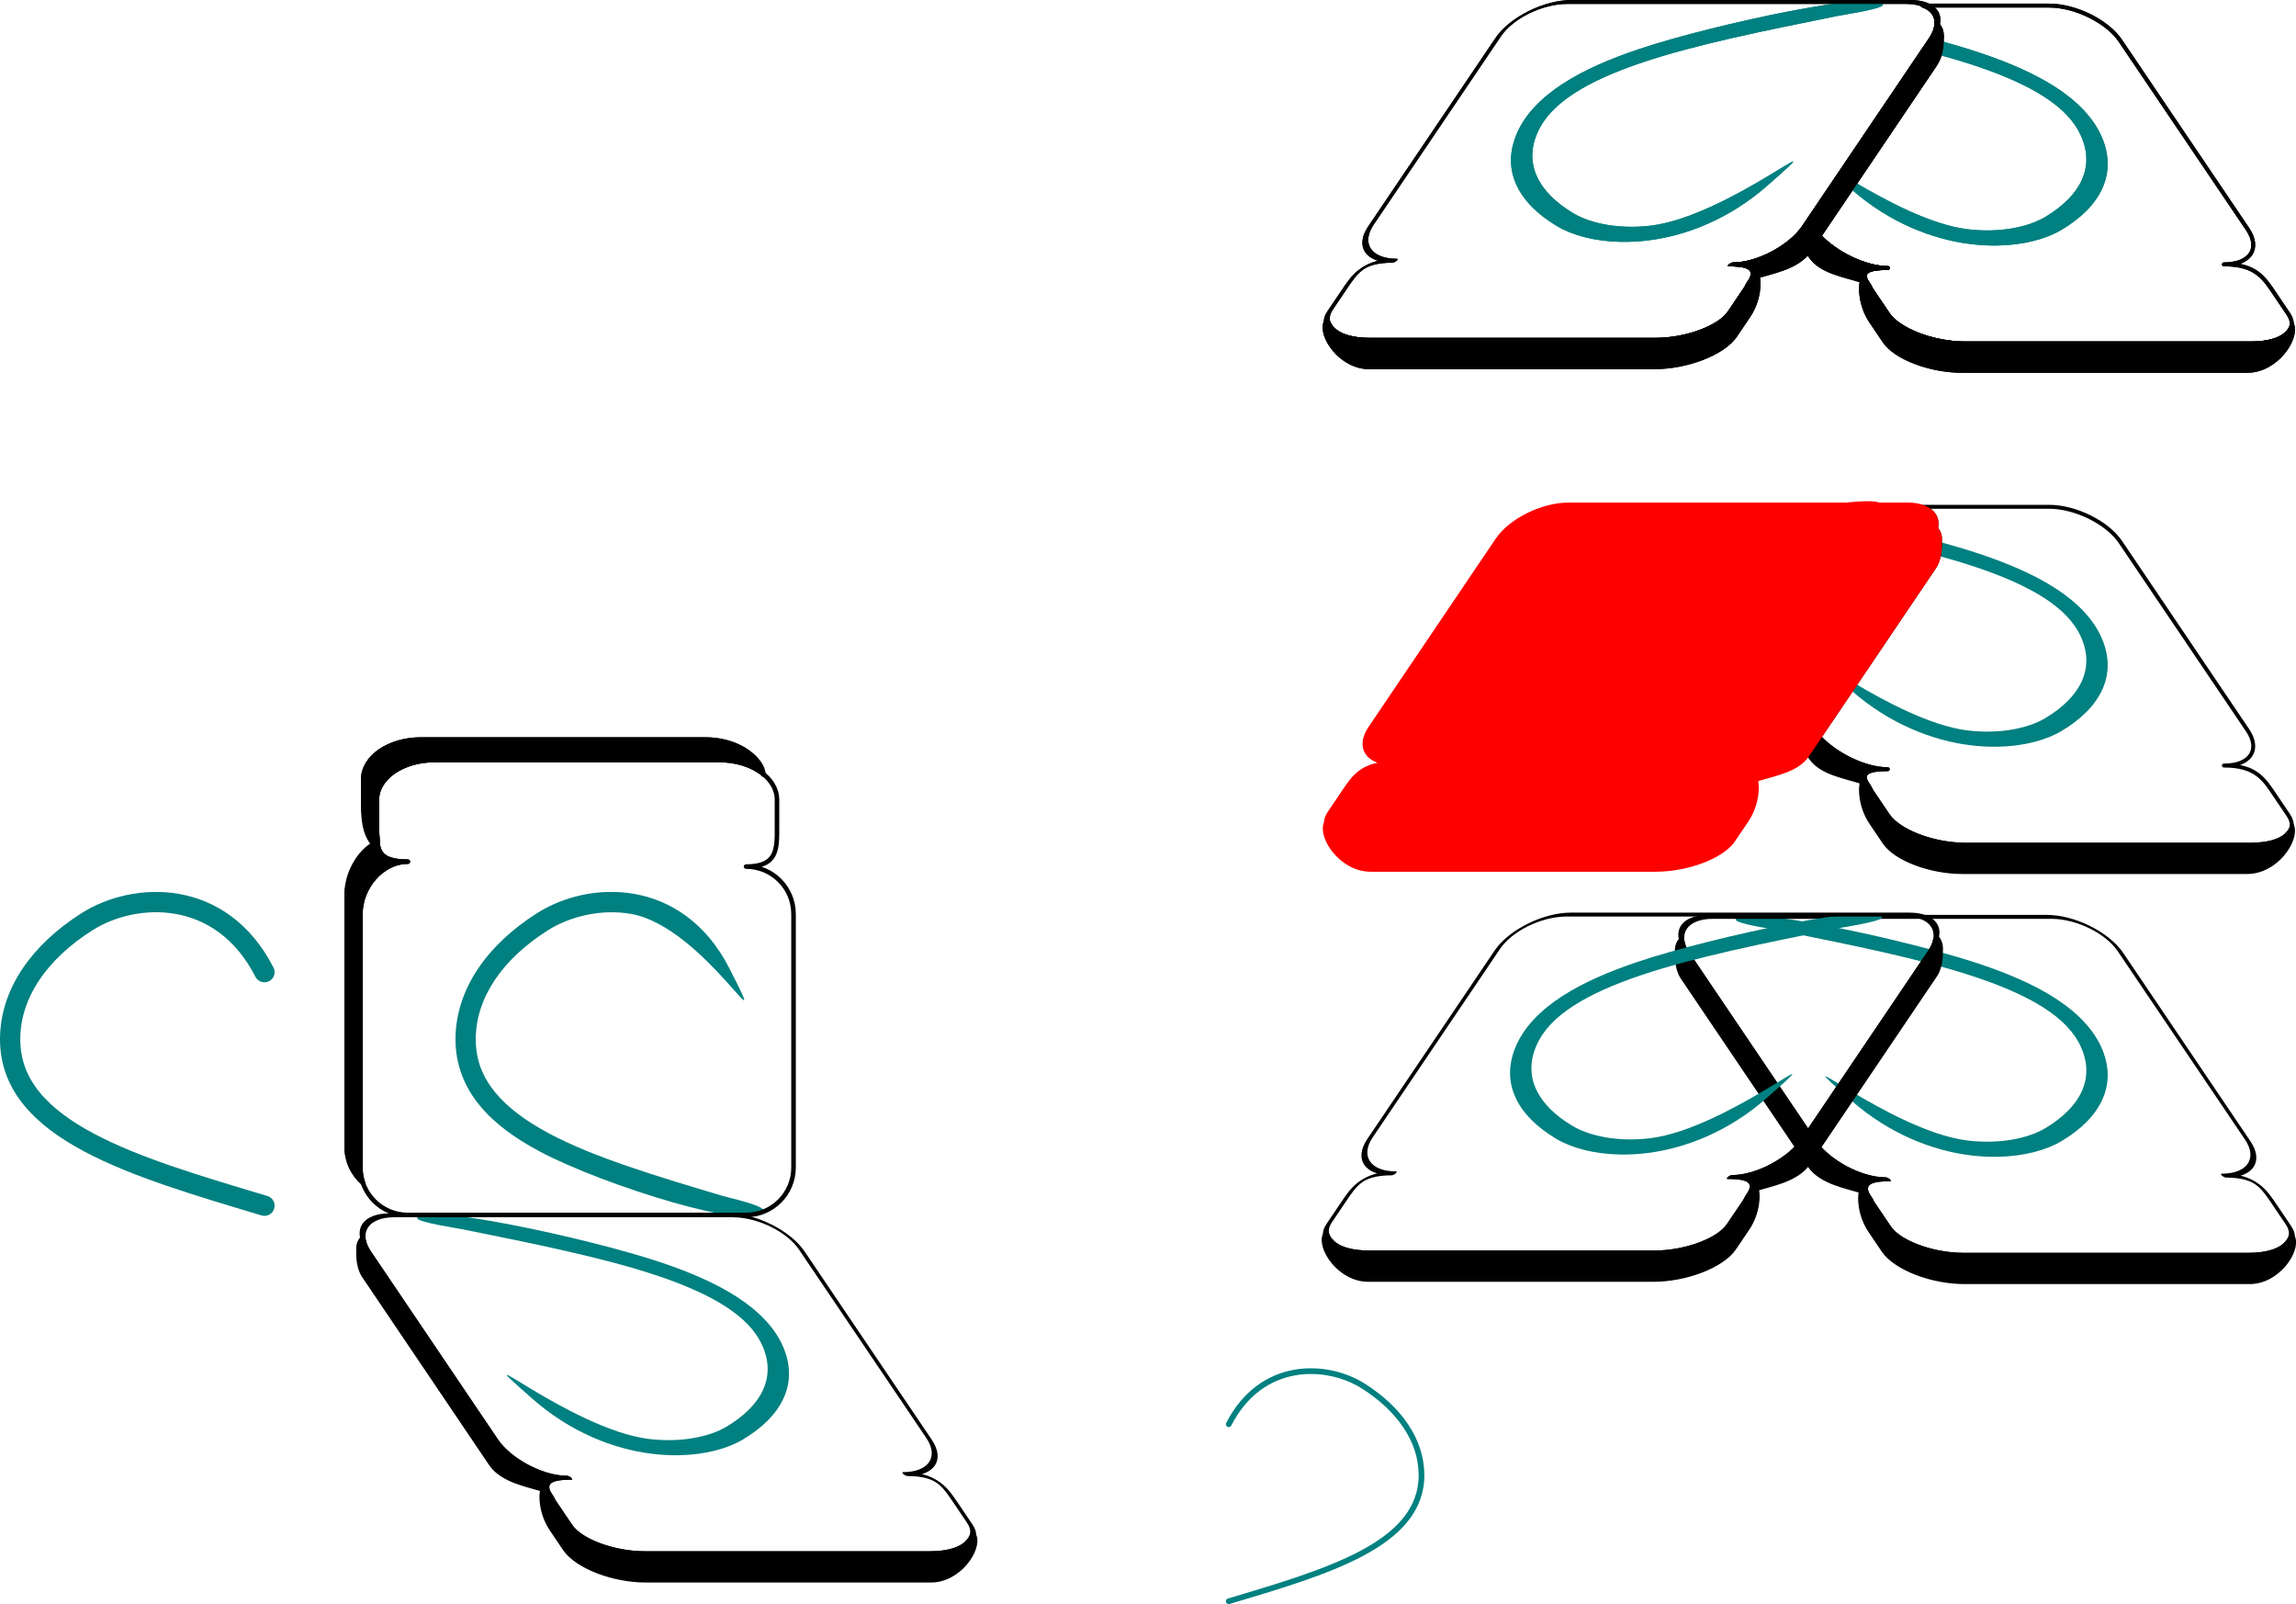 <?xml version="1.0" encoding="UTF-8" standalone="no"?>
<!-- Created with Inkscape (http://www.inkscape.org/) -->

<svg
   width="266.731mm"
   height="186.3mm"
   viewBox="0 0 266.731 186.3"
   version="1.1"
   id="svg1"
   inkscape:version="1.4.2 (f4327f4, 2025-05-13)"
   sodipodi:docname="heartslice.svg"
   xmlns:inkscape="http://www.inkscape.org/namespaces/inkscape"
   xmlns:sodipodi="http://sodipodi.sourceforge.net/DTD/sodipodi-0.dtd"
   xmlns="http://www.w3.org/2000/svg"
   xmlns:svg="http://www.w3.org/2000/svg">
  <sodipodi:namedview
     id="namedview1"
     pagecolor="#505050"
     bordercolor="#ffffff"
     borderopacity="1"
     inkscape:showpageshadow="0"
     inkscape:pageopacity="0"
     inkscape:pagecheckerboard="1"
     inkscape:deskcolor="#d1d1d1"
     inkscape:document-units="mm"
     inkscape:zoom="0.54557103"
     inkscape:cx="654.36026"
     inkscape:cy="263.02716"
     inkscape:window-width="1366"
     inkscape:window-height="745"
     inkscape:window-x="-8"
     inkscape:window-y="-8"
     inkscape:window-maximized="1"
     inkscape:current-layer="layer1" />
  <defs
     id="defs1" />
  <g
     inkscape:label="Layer 1"
     inkscape:groupmode="layer"
     id="layer1"
     transform="translate(-12.548,6.775)">
    <path
       id="path11"
       style="fill:none;stroke:#000000;stroke-width:0.529;stroke-linecap:round;stroke-linejoin:round"
       d="m 54.702,130.58 c -1.151,-1.009 -1.875,-2.492 -1.875,-4.149 V 97.001 c 0,-2.382 3.594,-3.375 3.601,-5.676 l 0.002,-0.62 c 0.006,-1.825 -1.681,-1.877 -1.681,-3.879 v -3.102 c 0,-2.554 2.989,-4.611 6.701,-4.611 h 33.074 c 3.713,0 6.701,2.288 6.701,4.07"
       sodipodi:nodetypes="cssssssssc" />
    <path
       style="baseline-shift:baseline;display:inline;overflow:visible;opacity:1;vector-effect:none;fill:#008080;stroke-linecap:round;stroke-linejoin:round;enable-background:accumulate;stop-color:#000000;stop-opacity:1"
       d="m 83.154,96.814 c -3.064,0.079 -5.961,1.033 -8.219,2.465 -5.742,3.641 -9.471,8.817 -9.471,14.654 0,2.935 1.034,5.5 2.775,7.635 1.741,2.135 4.161,3.869 7.004,5.383 7.457,3.97 25.234,9.523 26.018,6.918 0.187,-0.623 -4.114,-1.557 -4.737,-1.744 -7.495,-2.246 -14.834,-4.411 -20.174,-7.254 -2.67,-1.421 -4.828,-3.006 -6.285,-4.793 -1.457,-1.787 -2.246,-3.745 -2.246,-6.145 0,-4.833 3.092,-9.315 8.377,-12.666 2.504,-1.588 6.145,-2.518 9.652,-1.904 8.541,1.495 16.905,17.021 11.385,6.229 -2.67,-5.207 -6.815,-7.822 -10.979,-8.551 -1.041,-0.182 -2.08,-0.253 -3.102,-0.227 z"
       id="path2"
       sodipodi:nodetypes="sssssccssssscss" />
    <path
       id="path12"
       style="fill:#000000;stroke:#000000;stroke-width:0.529;stroke-linecap:round;stroke-linejoin:round"
       d="m 96.112,81.495 h -33.074 c -3.713,0 -6.701,2.056 -6.701,4.611 v 3.102 c 0,2.554 -0.12,4.089 3.593,4.089 -3.055,0 -5.514,3.031 -5.514,6.086 v 29.43 c 0,0.619 0.101,1.214 0.287,1.768 -1.151,-1.009 -1.875,-2.492 -1.875,-4.149 V 97.001 c 0,-2.382 1.495,-4.831 3.104,-5.718 -0.699,-0.881 -1.182,-1.96 -1.182,-4.457 v -3.102 c 0,-2.554 2.989,-4.611 6.701,-4.611 h 33.074 c 3.387,0 6.172,1.712 6.634,3.952 -1.227,-0.964 -3.03,-1.571 -5.047,-1.571 z"
       sodipodi:nodetypes="sssscsscsscsssscs" />
    <path
       id="path13"
       style="fill:none;stroke:#000000;stroke-width:0.529;stroke-linecap:round;stroke-linejoin:round"
       d="m 104.735,99.382 v 29.43 c 0,3.055 -2.459,5.514 -5.514,5.514 h -39.292 c -3.055,0 -5.514,-2.459 -5.514,-5.514 V 99.382 c 0,-3.055 2.459,-6.086 5.514,-6.086 -3.713,0 -3.593,-1.535 -3.593,-4.089 v -3.102 c 0,-2.554 2.989,-4.611 6.701,-4.611 h 33.074 c 3.713,0 6.701,2.056 6.701,4.611 v 3.102 c 0,2.554 0.12,4.661 -3.593,4.661 3.055,0 5.514,2.459 5.514,5.514 z"
       sodipodi:nodetypes="sssssscsssssscs" />
    <path
       style="fill:none;stroke:#008080;stroke-width:0.661;stroke-linecap:round;stroke-linejoin:round"
       d="m 155.293,158.634 c 3.823,-7.454 11.45,-7.088 15.629,-4.438 4.179,2.65 6.764,6.311 6.764,10.354 0,8.087 -11.039,11.241 -22.393,14.643"
       id="path21" />
    <path
       style="fill:none;stroke:#008080;stroke-width:2.356;stroke-linecap:round;stroke-linejoin:round;stroke-dasharray:none"
       d="m 43.27,133.253 c -14.98,-4.488 -29.544,-8.649 -29.544,-19.319 0,-5.335 3.41,-10.165 8.924,-13.661 5.513,-3.496 15.577,-3.979 20.62,5.855"
       id="path3" />
    <g
       id="g8">
      <path
         style="baseline-shift:baseline;display:inline;overflow:visible;vector-effect:none;fill:#008080;stroke-width:0.862;stroke-linecap:round;stroke-linejoin:round;enable-background:accumulate;stop-color:#000000"
         d="m 91.453,162.232 c 3.041,-0.059 5.625,-0.768 7.409,-1.831 4.539,-2.705 6.551,-6.55 4.612,-10.885 -0.975,-2.18 -2.863,-4.085 -5.315,-5.671 -2.453,-1.586 -5.451,-2.874 -8.8,-3.998 -8.784,-2.949 -28.425,-7.074 -28.345,-5.139 0.02,0.463 4.636,1.156 5.322,1.295 8.249,1.668 16.315,3.277 22.606,5.388 3.145,1.056 5.832,2.233 7.884,3.56 2.053,1.327 3.493,2.782 4.29,4.564 1.606,3.59 -7.5e-4,6.919 -4.178,9.408 -1.979,1.179 -5.315,1.871 -9.03,1.415 -9.047,-1.111 -22.579,-12.643 -13.467,-4.627 4.403,3.868 9.421,5.81 13.831,6.352 1.103,0.135 2.167,0.188 3.18,0.168 z"
         id="path5"
         sodipodi:nodetypes="sssssccssssscss" />
      <g
         id="g7"
         transform="matrix(-1,0,1.123,1,9.423,0)">
        <path
           id="path4"
           style="fill:none;stroke:#000000;stroke-width:0.456;stroke-linecap:round;stroke-linejoin:round"
           d="m 108.717,137.15 c 1.487,0.75 2.705,1.851 3.256,3.082 l 9.778,21.861 c 0.791,1.769 -2.476,2.507 -1.719,4.216 l 0.204,0.46 c 0.6,1.356 2.307,1.394 2.972,2.881 l 1.031,2.304 c 0.849,1.897 -1.46,3.425 -5.177,3.425 H 85.952 c -3.717,0 -7.469,-1.7 -8.061,-3.023"
           sodipodi:nodetypes="cssssssssc" />
        <path
           id="path6"
           style="fill:#000000;stroke:#000000;stroke-width:0.456;stroke-linecap:round;stroke-linejoin:round"
           d="m 83.571,173.611 h 33.11 c 3.717,0 6.025,-1.527 5.177,-3.425 l -1.031,-2.304 c -0.849,-1.897 -1.239,-3.037 -4.955,-3.037 3.058,0 4.513,-2.251 3.498,-4.521 l -9.778,-21.861 c -0.206,-0.46 -0.504,-0.901 -0.875,-1.313 1.487,0.75 4.285,3.258 4.836,4.49 l 9.778,21.861 c 0.791,1.769 -1.471,2.181 -2.788,2.84 0.992,0.654 3.415,2.863 4.245,4.718 l 1.031,2.304 c 0.849,1.897 -1.46,3.425 -5.177,3.425 H 87.532 c -3.391,0 -10.076,-3.733 -11.283,-5.397 2.506,1.77 5.303,2.221 7.322,2.221 z"
           sodipodi:nodetypes="sssscsscsscsssscs" />
        <path
           id="path7"
           style="fill:none;stroke:#000000;stroke-width:0.456;stroke-linecap:round;stroke-linejoin:round"
           d="m 68.996,160.325 -9.778,-21.861 c -1.015,-2.269 0.63,-4.096 3.688,-4.096 h 39.334 c 3.058,0 6.337,1.827 7.352,4.096 l 9.778,21.861 c 1.015,2.269 -0.44,4.521 -3.498,4.521 3.717,0 4.106,1.14 4.955,3.037 l 1.031,2.304 c 0.849,1.897 -1.46,3.425 -5.177,3.425 H 83.571 c -3.717,0 -7.392,-1.527 -8.241,-3.425 l -1.031,-2.304 c -0.849,-1.897 -1.669,-3.462 2.048,-3.462 -3.058,0 -6.337,-1.827 -7.352,-4.096 z"
           sodipodi:nodetypes="sssssscsssssscs" />
      </g>
    </g>
    <g
       id="g15"
       transform="translate(153.194,-34.66)">
      <path
         style="baseline-shift:baseline;display:inline;overflow:visible;vector-effect:none;fill:#008080;stroke-width:0.862;stroke-linecap:round;stroke-linejoin:round;enable-background:accumulate;stop-color:#000000"
         d="m 91.453,162.232 c 3.041,-0.059 5.625,-0.768 7.409,-1.831 4.539,-2.705 6.551,-6.55 4.612,-10.885 -0.975,-2.18 -2.863,-4.085 -5.315,-5.671 -2.453,-1.586 -5.451,-2.874 -8.8,-3.998 -8.784,-2.949 -28.425,-7.074 -28.345,-5.139 0.02,0.463 4.636,1.156 5.322,1.295 8.249,1.668 16.315,3.277 22.606,5.388 3.145,1.056 5.832,2.233 7.884,3.56 2.053,1.327 3.493,2.782 4.29,4.564 1.606,3.59 -7.5e-4,6.919 -4.178,9.408 -1.979,1.179 -5.315,1.871 -9.03,1.415 -9.047,-1.111 -22.579,-12.643 -13.467,-4.627 4.403,3.868 9.421,5.81 13.831,6.352 1.103,0.135 2.167,0.188 3.18,0.168 z"
         id="path8"
         sodipodi:nodetypes="sssssccssssscss" />
      <g
         id="g14"
         transform="matrix(-1,0,1.123,1,9.423,0)">
        <path
           id="path9"
           style="fill:none;stroke:#000000;stroke-width:0.456;stroke-linecap:round;stroke-linejoin:round"
           d="m 108.717,137.15 c 1.487,0.75 2.705,1.851 3.256,3.082 l 9.778,21.861 c 0.791,1.769 -2.476,2.507 -1.719,4.216 l 0.204,0.46 c 0.6,1.356 2.307,1.394 2.972,2.881 l 1.031,2.304 c 0.849,1.897 -1.46,3.425 -5.177,3.425 H 85.952 c -3.717,0 -7.469,-1.7 -8.061,-3.023"
           sodipodi:nodetypes="cssssssssc" />
        <path
           id="path10"
           style="fill:#000000;stroke:#000000;stroke-width:0.456;stroke-linecap:round;stroke-linejoin:round"
           d="m 83.571,173.611 h 33.11 c 3.717,0 6.025,-1.527 5.177,-3.425 l -1.031,-2.304 c -0.849,-1.897 -1.239,-3.037 -4.955,-3.037 3.058,0 4.513,-2.251 3.498,-4.521 l -9.778,-21.861 c -0.206,-0.46 -0.504,-0.901 -0.875,-1.313 1.487,0.75 4.285,3.258 4.836,4.49 l 9.778,21.861 c 0.791,1.769 -1.471,2.181 -2.788,2.84 0.992,0.654 3.415,2.863 4.245,4.718 l 1.031,2.304 c 0.849,1.897 -1.46,3.425 -5.177,3.425 H 87.532 c -3.391,0 -10.076,-3.733 -11.283,-5.397 2.506,1.77 5.303,2.221 7.322,2.221 z"
           sodipodi:nodetypes="sssscsscsscsssscs" />
        <path
           id="path14"
           style="fill:none;stroke:#000000;stroke-width:0.456;stroke-linecap:round;stroke-linejoin:round"
           d="m 68.996,160.325 -9.778,-21.861 c -1.015,-2.269 0.63,-4.096 3.688,-4.096 h 39.334 c 3.058,0 6.337,1.827 7.352,4.096 l 9.778,21.861 c 1.015,2.269 -0.44,4.521 -3.498,4.521 3.717,0 4.106,1.14 4.955,3.037 l 1.031,2.304 c 0.849,1.897 -1.46,3.425 -5.177,3.425 H 83.571 c -3.717,0 -7.392,-1.527 -8.241,-3.425 l -1.031,-2.304 c -0.849,-1.897 -1.669,-3.462 2.048,-3.462 -3.058,0 -6.337,-1.827 -7.352,-4.096 z"
           sodipodi:nodetypes="sssssscsssssscs" />
      </g>
    </g>
    <g
       id="g19"
       transform="matrix(-1,0,0,1,292.185,-34.925)">
      <path
         style="baseline-shift:baseline;display:inline;overflow:visible;vector-effect:none;fill:#008080;stroke-width:0.862;stroke-linecap:round;stroke-linejoin:round;enable-background:accumulate;stop-color:#000000"
         d="m 91.453,162.232 c 3.041,-0.059 5.625,-0.768 7.409,-1.831 4.539,-2.705 6.551,-6.55 4.612,-10.885 -0.975,-2.18 -2.863,-4.085 -5.315,-5.671 -2.453,-1.586 -5.451,-2.874 -8.8,-3.998 -8.784,-2.949 -28.425,-7.074 -28.345,-5.139 0.02,0.463 4.636,1.156 5.322,1.295 8.249,1.668 16.315,3.277 22.606,5.388 3.145,1.056 5.832,2.233 7.884,3.56 2.053,1.327 3.493,2.782 4.29,4.564 1.606,3.59 -7.5e-4,6.919 -4.178,9.408 -1.979,1.179 -5.315,1.871 -9.03,1.415 -9.047,-1.111 -22.579,-12.643 -13.467,-4.627 4.403,3.868 9.421,5.81 13.831,6.352 1.103,0.135 2.167,0.188 3.18,0.168 z"
         id="path15"
         sodipodi:nodetypes="sssssccssssscss" />
      <g
         id="g18"
         transform="matrix(-1,0,1.123,1,9.423,0)">
        <path
           id="path16"
           style="fill:none;stroke:#000000;stroke-width:0.456;stroke-linecap:round;stroke-linejoin:round"
           d="m 108.717,137.15 c 1.487,0.75 2.705,1.851 3.256,3.082 l 9.778,21.861 c 0.791,1.769 -2.476,2.507 -1.719,4.216 l 0.204,0.46 c 0.6,1.356 2.307,1.394 2.972,2.881 l 1.031,2.304 c 0.849,1.897 -1.46,3.425 -5.177,3.425 H 85.952 c -3.717,0 -7.469,-1.7 -8.061,-3.023"
           sodipodi:nodetypes="cssssssssc" />
        <path
           id="path17"
           style="fill:#000000;stroke:#000000;stroke-width:0.456;stroke-linecap:round;stroke-linejoin:round"
           d="m 83.571,173.611 h 33.11 c 3.717,0 6.025,-1.527 5.177,-3.425 l -1.031,-2.304 c -0.849,-1.897 -1.239,-3.037 -4.955,-3.037 3.058,0 4.513,-2.251 3.498,-4.521 l -9.778,-21.861 c -0.206,-0.46 -0.504,-0.901 -0.875,-1.313 1.487,0.75 4.285,3.258 4.836,4.49 l 9.778,21.861 c 0.791,1.769 -1.471,2.181 -2.788,2.84 0.992,0.654 3.415,2.863 4.245,4.718 l 1.031,2.304 c 0.849,1.897 -1.46,3.425 -5.177,3.425 H 87.532 c -3.391,0 -10.076,-3.733 -11.283,-5.397 2.506,1.77 5.303,2.221 7.322,2.221 z"
           sodipodi:nodetypes="sssscsscsscsssscs" />
        <path
           id="path18"
           style="fill:none;stroke:#000000;stroke-width:0.456;stroke-linecap:round;stroke-linejoin:round"
           d="m 68.996,160.325 -9.778,-21.861 c -1.015,-2.269 0.63,-4.096 3.688,-4.096 h 39.334 c 3.058,0 6.337,1.827 7.352,4.096 l 9.778,21.861 c 1.015,2.269 -0.44,4.521 -3.498,4.521 3.717,0 4.106,1.14 4.955,3.037 l 1.031,2.304 c 0.849,1.897 -1.46,3.425 -5.177,3.425 H 83.571 c -3.717,0 -7.392,-1.527 -8.241,-3.425 l -1.031,-2.304 c -0.849,-1.897 -1.669,-3.462 2.048,-3.462 -3.058,0 -6.337,-1.827 -7.352,-4.096 z"
           sodipodi:nodetypes="sssssscsssssscs" />
      </g>
    </g>
    <path
       id="path28"
       style="baseline-shift:baseline;display:inline;overflow:visible;vector-effect:none;fill:#008080;stroke-width:0.862;stroke-linecap:round;stroke-linejoin:round;enable-background:accumulate;stop-color:#000000"
       d="m 237.916,56.164 c 0.027,0.521 -0.016,1.093 -0.134,1.626 1.524,0.419 2.981,0.856 4.353,1.316 3.145,1.056 5.832,2.233 7.885,3.56 2.053,1.327 3.493,2.782 4.29,4.564 1.606,3.59 -0.001,6.92 -4.178,9.409 -1.979,1.179 -5.315,1.871 -9.03,1.414 -4.287,-0.526 -9.58,-3.392 -12.995,-5.41 h -5.1e-4 l -0.507,0.752 c 0.012,0.011 0.024,0.021 0.036,0.032 4.403,3.868 9.421,5.81 13.831,6.352 1.103,0.135 2.167,0.188 3.18,0.168 3.041,-0.059 5.625,-0.768 7.409,-1.831 4.539,-2.705 6.551,-6.55 4.612,-10.886 -0.975,-2.18 -2.863,-4.085 -5.315,-5.671 -2.453,-1.586 -5.451,-2.874 -8.8,-3.998 -1.331,-0.447 -2.913,-0.921 -4.636,-1.397 z" />
    <path
       id="path29"
       style="fill:none;stroke:#000000;stroke-width:0.456;stroke-linecap:round;stroke-linejoin:round"
       d="m 207.909,54.865 c -0.645,0.75 -0.627,1.851 0.205,3.082 l 14.77,21.861 c 1.195,1.769 5.291,2.507 6.454,4.216 l 0.313,0.46 c 0.922,1.356 -0.741,1.394 0.263,2.881 l 1.557,2.304 c 1.282,1.897 5.306,3.425 9.023,3.425 h 33.11 c 3.717,0 5.56,-1.7 4.666,-3.023"
       sodipodi:nodetypes="cssssssssc" />
    <path
       id="path30"
       style="fill:#000000;stroke:#000000;stroke-width:0.456;stroke-linecap:round;stroke-linejoin:round"
       d="m 223.921,78.84 -1.32,1.954 0.285,0.421 c 1.195,1.769 3.921,2.181 5.977,2.84 -0.258,0.654 -0.2,2.863 1.053,4.718 l 1.556,2.304 c 1.282,1.897 5.306,3.425 9.023,3.425 h 33.11 c 3.391,0 5.884,-3.733 5.222,-5.397 -0.518,1.77 -2.809,2.221 -4.828,2.221 h -33.111 c -3.717,0 -7.74,-1.527 -9.022,-3.425 l -1.557,-2.304 c -1.282,-1.897 -2.172,-3.038 1.545,-3.038 -2.696,0 -6.112,-1.75 -7.933,-3.719 z" />
    <path
       id="path31"
       style="fill:none;stroke:#000000;stroke-width:0.456;stroke-linecap:round;stroke-linejoin:round"
       d="m 235.901,52.082 c 1.246,0.432 1.824,1.358 1.565,2.519 l 0.003,-0.002 c 0.347,0.403 0.502,0.907 0.442,1.479 0.068,1.016 -0.137,2.254 -0.648,3.011 l -13.343,19.751 c 1.821,1.969 5.237,3.719 7.933,3.719 -3.717,0 -2.827,1.14 -1.545,3.038 l 1.557,2.304 c 1.282,1.897 5.306,3.425 9.022,3.425 h 33.111 c 3.717,0 5.676,-1.527 4.395,-3.425 l -1.556,-2.304 c -1.282,-1.897 -2.219,-3.462 -5.936,-3.462 3.058,0 4.286,-1.827 2.753,-4.096 L 258.884,56.178 c -1.533,-2.269 -5.229,-4.096 -8.287,-4.096 z" />
    <path
       id="path35"
       style="fill:#ff0000;stroke:#ff0000;stroke-width:0.456;stroke-linecap:round;stroke-linejoin:round"
       d="m 171.725,77.775 14.77,-21.861 c 1.533,-2.269 5.229,-4.096 8.288,-4.096 h 39.334 c 3.058,0 4.286,1.827 2.753,4.096 l -14.77,21.861 c -1.533,2.269 -5.516,4.521 -8.575,4.521 3.717,0 2.826,1.14 1.544,3.037 l -1.557,2.304 c -1.282,1.897 -5.306,3.425 -9.023,3.425 h -33.11 c -3.717,0 -5.677,-1.527 -4.395,-3.425 l 1.557,-2.304 c 1.282,-1.897 2.219,-3.462 5.936,-3.462 -3.058,0 -4.286,-1.827 -2.753,-4.096 z m -0.345,13.287 h 33.11 c 3.717,0 7.741,-1.527 9.023,-3.425 l 1.557,-2.304 c 1.282,-1.897 2.172,-3.037 -1.544,-3.037 3.058,0 7.041,-2.251 8.575,-4.521 l 14.77,-21.861 c 0.311,-0.46 0.508,-0.901 0.6,-1.313 0.645,0.75 0.627,3.258 -0.205,4.49 l -14.77,21.861 c -1.195,1.769 -3.921,2.181 -5.977,2.84 0.258,0.654 0.2,2.863 -1.053,4.718 l -1.557,2.304 c -1.282,1.897 -5.306,3.425 -9.023,3.425 h -33.11 c -3.391,0 -5.884,-3.733 -5.222,-5.397 0.518,1.77 2.809,2.221 4.828,2.221 z m 66.089,-36.461 c 0.645,0.75 0.627,1.851 -0.205,3.082 l -14.77,21.861 c -1.195,1.769 -5.291,2.507 -6.454,4.216 l -0.313,0.46 c -0.922,1.356 0.741,1.394 -0.263,2.881 l -1.557,2.304 c -1.282,1.897 -5.306,3.425 -9.023,3.425 h -33.11 c -3.717,0 -5.56,-1.7 -4.666,-3.023 m 33.623,-10.125 c -3.041,-0.059 -5.625,-0.768 -7.409,-1.831 -4.539,-2.705 -6.551,-6.55 -4.612,-10.885 0.975,-2.18 2.863,-4.085 5.315,-5.671 2.453,-1.586 5.451,-2.874 8.8,-3.998 8.784,-2.949 28.425,-7.074 28.345,-5.139 -0.02,0.463 -4.636,1.156 -5.322,1.295 -8.249,1.668 -16.315,3.277 -22.606,5.388 -3.145,1.056 -5.832,2.233 -7.884,3.56 -2.053,1.327 -3.493,2.782 -4.29,4.564 -1.606,3.59 7.5e-4,6.919 4.178,9.408 1.979,1.179 5.315,1.871 9.03,1.415 9.047,-1.111 22.579,-12.643 13.467,-4.627 -4.403,3.868 -9.421,5.81 -13.831,6.352 -1.103,0.135 -2.167,0.188 -3.18,0.168 z" />
    <path
       id="path47"
       style="baseline-shift:baseline;display:inline;overflow:visible;vector-effect:none;fill:#008080;stroke-width:0.862;stroke-linecap:round;stroke-linejoin:round;enable-background:accumulate;stop-color:#000000"
       d="m 237.916,-2.044 c 0.027,0.521 -0.016,1.093 -0.134,1.626 1.524,0.419 2.981,0.856 4.353,1.316 3.145,1.056 5.832,2.233 7.885,3.56 2.053,1.327 3.493,2.782 4.29,4.564 1.606,3.59 -0.001,6.92 -4.178,9.409 -1.979,1.179 -5.315,1.871 -9.03,1.414 -4.287,-0.526 -9.58,-3.392 -12.995,-5.41 h -5.1e-4 l -0.507,0.752 c 0.012,0.011 0.024,0.021 0.036,0.032 4.403,3.868 9.421,5.81 13.831,6.352 1.103,0.135 2.167,0.188 3.18,0.168 3.041,-0.059 5.625,-0.768 7.409,-1.831 4.539,-2.705 6.551,-6.55 4.612,-10.886 -0.975,-2.18 -2.863,-4.085 -5.315,-5.671 -2.453,-1.586 -5.451,-2.874 -8.8,-3.998 -1.331,-0.447 -2.913,-0.921 -4.636,-1.397 z" />
    <g
       id="g47"
       transform="matrix(-1,0,0,1,292.291,-140.915)">
      <path
         style="baseline-shift:baseline;display:inline;overflow:visible;vector-effect:none;fill:#008080;stroke-width:0.862;stroke-linecap:round;stroke-linejoin:round;enable-background:accumulate;stop-color:#000000"
         d="m 91.453,162.232 c 3.041,-0.059 5.625,-0.768 7.409,-1.831 4.539,-2.705 6.551,-6.55 4.612,-10.885 -0.975,-2.18 -2.863,-4.085 -5.315,-5.671 -2.453,-1.586 -5.451,-2.874 -8.8,-3.998 -8.784,-2.949 -28.425,-7.074 -28.345,-5.139 0.02,0.463 4.636,1.156 5.322,1.295 8.249,1.668 16.315,3.277 22.606,5.388 3.145,1.056 5.832,2.233 7.884,3.56 2.053,1.327 3.493,2.782 4.29,4.564 1.606,3.59 -7.5e-4,6.919 -4.178,9.408 -1.979,1.179 -5.315,1.871 -9.03,1.415 -9.047,-1.111 -22.579,-12.643 -13.467,-4.627 4.403,3.868 9.421,5.81 13.831,6.352 1.103,0.135 2.167,0.188 3.18,0.168 z"
         id="path43"
         sodipodi:nodetypes="sssssccssssscss" />
      <g
         id="g46"
         transform="matrix(-1,0,1.123,1,9.423,0)">
        <path
           id="path44"
           style="fill:none;stroke:#000000;stroke-width:0.456;stroke-linecap:round;stroke-linejoin:round"
           d="m 108.717,137.15 c 1.487,0.75 2.705,1.851 3.256,3.082 l 9.778,21.861 c 0.791,1.769 -2.476,2.507 -1.719,4.216 l 0.204,0.46 c 0.6,1.356 2.307,1.394 2.972,2.881 l 1.031,2.304 c 0.849,1.897 -1.46,3.425 -5.177,3.425 H 85.952 c -3.717,0 -7.469,-1.7 -8.061,-3.023"
           sodipodi:nodetypes="cssssssssc" />
        <path
           id="path45"
           style="fill:#000000;stroke:#000000;stroke-width:0.456;stroke-linecap:round;stroke-linejoin:round"
           d="m 83.571,173.611 h 33.11 c 3.717,0 6.025,-1.527 5.177,-3.425 l -1.031,-2.304 c -0.849,-1.897 -1.239,-3.037 -4.955,-3.037 3.058,0 4.513,-2.251 3.498,-4.521 l -9.778,-21.861 c -0.206,-0.46 -0.504,-0.901 -0.875,-1.313 1.487,0.75 4.285,3.258 4.836,4.49 l 9.778,21.861 c 0.791,1.769 -1.471,2.181 -2.788,2.84 0.992,0.654 3.415,2.863 4.245,4.718 l 1.031,2.304 c 0.849,1.897 -1.46,3.425 -5.177,3.425 H 87.532 c -3.391,0 -10.076,-3.733 -11.283,-5.397 2.506,1.77 5.303,2.221 7.322,2.221 z"
           sodipodi:nodetypes="sssscsscsscsssscs" />
        <path
           id="path46"
           style="fill:none;stroke:#000000;stroke-width:0.456;stroke-linecap:round;stroke-linejoin:round"
           d="m 68.996,160.325 -9.778,-21.861 c -1.015,-2.269 0.63,-4.096 3.688,-4.096 h 39.334 c 3.058,0 6.337,1.827 7.352,4.096 l 9.778,21.861 c 1.015,2.269 -0.44,4.521 -3.498,4.521 3.717,0 4.106,1.14 4.955,3.037 l 1.031,2.304 c 0.849,1.897 -1.46,3.425 -5.177,3.425 H 83.571 c -3.717,0 -7.392,-1.527 -8.241,-3.425 l -1.031,-2.304 c -0.849,-1.897 -1.669,-3.462 2.048,-3.462 -3.058,0 -6.337,-1.827 -7.352,-4.096 z"
           sodipodi:nodetypes="sssssscsssssscs" />
      </g>
    </g>
    <path
       id="path48"
       style="fill:none;stroke:#000000;stroke-width:0.456;stroke-linecap:round;stroke-linejoin:round"
       d="m 222.885,21.6 c 1.195,1.769 5.291,2.507 6.454,4.216 l 0.313,0.46 c 0.922,1.356 -0.741,1.394 0.263,2.881 l 1.557,2.304 c 1.282,1.897 5.306,3.425 9.023,3.425 h 33.11 c 3.717,0 5.56,-1.7 4.666,-3.023"
       sodipodi:nodetypes="cssssssc" />
    <path
       id="path49"
       style="fill:#000000;stroke:#000000;stroke-width:0.456;stroke-linecap:round;stroke-linejoin:round"
       d="m 223.921,20.632 -1.32,1.954 0.285,0.421 c 1.195,1.769 3.921,2.181 5.977,2.84 -0.258,0.654 -0.2,2.863 1.053,4.718 l 1.556,2.304 c 1.282,1.897 5.306,3.425 9.023,3.425 h 33.11 c 3.391,0 5.884,-3.733 5.222,-5.397 -0.518,1.77 -2.809,2.221 -4.828,2.221 h -33.111 c -3.717,0 -7.74,-1.527 -9.022,-3.425 l -1.557,-2.304 c -1.282,-1.897 -2.172,-3.038 1.545,-3.038 -2.696,0 -6.112,-1.75 -7.933,-3.719 z" />
    <path
       id="path50"
       style="fill:none;stroke:#000000;stroke-width:0.456;stroke-linecap:round;stroke-linejoin:round"
       d="m 235.901,-6.126 c 1.246,0.432 1.824,1.358 1.565,2.519 l 0.003,-0.002 c 0.347,0.403 0.502,0.907 0.442,1.479 0.068,1.016 -0.137,2.254 -0.648,3.011 L 223.92,20.632 c 1.821,1.969 5.237,3.719 7.933,3.719 -3.717,0 -2.827,1.14 -1.545,3.038 l 1.557,2.304 c 1.282,1.897 5.306,3.425 9.022,3.425 h 33.111 c 3.717,0 5.676,-1.527 4.395,-3.425 l -1.556,-2.304 c -1.282,-1.897 -2.219,-3.462 -5.936,-3.462 3.058,0 4.286,-1.827 2.753,-4.096 L 258.884,-2.03 c -1.533,-2.269 -5.229,-4.096 -8.287,-4.096 z" />
    <path
       id="path51"
       style="baseline-shift:baseline;display:inline;overflow:visible;vector-effect:none;fill:#008080;stroke-width:0.862;stroke-linecap:round;stroke-linejoin:round;enable-background:accumulate;stop-color:#000000"
       d="m 237.916,-2.044 c 0.027,0.521 -0.016,1.093 -0.134,1.626 1.524,0.419 2.981,0.856 4.353,1.316 3.145,1.056 5.832,2.233 7.885,3.56 2.053,1.327 3.493,2.782 4.29,4.564 1.606,3.59 -0.001,6.92 -4.178,9.409 -1.979,1.179 -5.315,1.871 -9.03,1.414 -4.287,-0.526 -9.58,-3.392 -12.995,-5.41 h -5.1e-4 l -0.507,0.752 c 0.012,0.011 0.024,0.021 0.036,0.032 4.403,3.868 9.421,5.81 13.831,6.352 1.103,0.135 2.167,0.188 3.18,0.168 3.041,-0.059 5.625,-0.768 7.409,-1.831 4.539,-2.705 6.551,-6.55 4.612,-10.886 -0.975,-2.18 -2.863,-4.085 -5.315,-5.671 -2.453,-1.586 -5.451,-2.874 -8.8,-3.998 -1.331,-0.447 -2.913,-0.921 -4.636,-1.397 z" />
    <g
       id="g56"
       transform="matrix(-1,0,0,1,292.291,-140.915)">
      <path
         style="baseline-shift:baseline;display:inline;overflow:visible;vector-effect:none;fill:#008080;stroke-width:0.862;stroke-linecap:round;stroke-linejoin:round;enable-background:accumulate;stop-color:#000000"
         d="m 91.453,162.232 c 3.041,-0.059 5.625,-0.768 7.409,-1.831 4.539,-2.705 6.551,-6.55 4.612,-10.885 -0.975,-2.18 -2.863,-4.085 -5.315,-5.671 -2.453,-1.586 -5.451,-2.874 -8.8,-3.998 -8.784,-2.949 -28.425,-7.074 -28.345,-5.139 0.02,0.463 4.636,1.156 5.322,1.295 8.249,1.668 16.315,3.277 22.606,5.388 3.145,1.056 5.832,2.233 7.884,3.56 2.053,1.327 3.493,2.782 4.29,4.564 1.606,3.59 -7.5e-4,6.919 -4.178,9.408 -1.979,1.179 -5.315,1.871 -9.03,1.415 -9.047,-1.111 -22.579,-12.643 -13.467,-4.627 4.403,3.868 9.421,5.81 13.831,6.352 1.103,0.135 2.167,0.188 3.18,0.168 z"
         id="path52"
         sodipodi:nodetypes="sssssccssssscss" />
      <g
         id="g55"
         transform="matrix(-1,0,1.123,1,9.423,0)">
        <path
           id="path53"
           style="fill:none;stroke:#000000;stroke-width:0.456;stroke-linecap:round;stroke-linejoin:round"
           d="m 108.717,137.15 c 1.487,0.75 2.705,1.851 3.256,3.082 l 9.778,21.861 c 0.791,1.769 -2.476,2.507 -1.719,4.216 l 0.204,0.46 c 0.6,1.356 2.307,1.394 2.972,2.881 l 1.031,2.304 c 0.849,1.897 -1.46,3.425 -5.177,3.425 H 85.952 c -3.717,0 -7.469,-1.7 -8.061,-3.023"
           sodipodi:nodetypes="cssssssssc" />
        <path
           id="path54"
           style="fill:#000000;stroke:#000000;stroke-width:0.456;stroke-linecap:round;stroke-linejoin:round"
           d="m 83.571,173.611 h 33.11 c 3.717,0 6.025,-1.527 5.177,-3.425 l -1.031,-2.304 c -0.849,-1.897 -1.239,-3.037 -4.955,-3.037 3.058,0 4.513,-2.251 3.498,-4.521 l -9.778,-21.861 c -0.206,-0.46 -0.504,-0.901 -0.875,-1.313 1.487,0.75 4.285,3.258 4.836,4.49 l 9.778,21.861 c 0.791,1.769 -1.471,2.181 -2.788,2.84 0.992,0.654 3.415,2.863 4.245,4.718 l 1.031,2.304 c 0.849,1.897 -1.46,3.425 -5.177,3.425 H 87.532 c -3.391,0 -10.076,-3.733 -11.283,-5.397 2.506,1.77 5.303,2.221 7.322,2.221 z"
           sodipodi:nodetypes="sssscsscsscsssscs" />
        <path
           id="path55"
           style="fill:none;stroke:#000000;stroke-width:0.456;stroke-linecap:round;stroke-linejoin:round"
           d="m 68.996,160.325 -9.778,-21.861 c -1.015,-2.269 0.63,-4.096 3.688,-4.096 h 39.334 c 3.058,0 6.337,1.827 7.352,4.096 l 9.778,21.861 c 1.015,2.269 -0.44,4.521 -3.498,4.521 3.717,0 4.106,1.14 4.955,3.037 l 1.031,2.304 c 0.849,1.897 -1.46,3.425 -5.177,3.425 H 83.571 c -3.717,0 -7.392,-1.527 -8.241,-3.425 l -1.031,-2.304 c -0.849,-1.897 -1.669,-3.462 2.048,-3.462 -3.058,0 -6.337,-1.827 -7.352,-4.096 z"
           sodipodi:nodetypes="sssssscsssssscs" />
      </g>
    </g>
    <path
       id="path56"
       style="fill:none;stroke:#000000;stroke-width:0.456;stroke-linecap:round;stroke-linejoin:round"
       d="m 222.885,21.6 c 1.195,1.769 5.291,2.507 6.454,4.216 l 0.313,0.46 c 0.922,1.356 -0.741,1.394 0.263,2.881 l 1.557,2.304 c 1.282,1.897 5.306,3.425 9.023,3.425 h 33.11 c 3.717,0 5.56,-1.7 4.666,-3.023"
       sodipodi:nodetypes="cssssssc" />
    <path
       id="path57"
       style="fill:#000000;stroke:#000000;stroke-width:0.456;stroke-linecap:round;stroke-linejoin:round"
       d="m 223.921,20.632 -1.32,1.954 0.285,0.421 c 1.195,1.769 3.921,2.181 5.977,2.84 -0.258,0.654 -0.2,2.863 1.053,4.718 l 1.556,2.304 c 1.282,1.897 5.306,3.425 9.023,3.425 h 33.11 c 3.391,0 5.884,-3.733 5.222,-5.397 -0.518,1.77 -2.809,2.221 -4.828,2.221 h -33.111 c -3.717,0 -7.74,-1.527 -9.022,-3.425 l -1.557,-2.304 c -1.282,-1.897 -2.172,-3.038 1.545,-3.038 -2.696,0 -6.112,-1.75 -7.933,-3.719 z" />
    <path
       id="path58"
       style="fill:none;stroke:#000000;stroke-width:0.456;stroke-linecap:round;stroke-linejoin:round"
       d="m 235.901,-6.126 c 1.246,0.432 1.824,1.358 1.565,2.519 l 0.003,-0.002 c 0.347,0.403 0.502,0.907 0.442,1.479 0.068,1.016 -0.137,2.254 -0.648,3.011 L 223.92,20.632 c 1.821,1.969 5.237,3.719 7.933,3.719 -3.717,0 -2.827,1.14 -1.545,3.038 l 1.557,2.304 c 1.282,1.897 5.306,3.425 9.022,3.425 h 33.111 c 3.717,0 5.676,-1.527 4.395,-3.425 l -1.556,-2.304 c -1.282,-1.897 -2.219,-3.462 -5.936,-3.462 3.058,0 4.286,-1.827 2.753,-4.096 L 258.884,-2.03 c -1.533,-2.269 -5.229,-4.096 -8.287,-4.096 z" />
  </g>
</svg>
